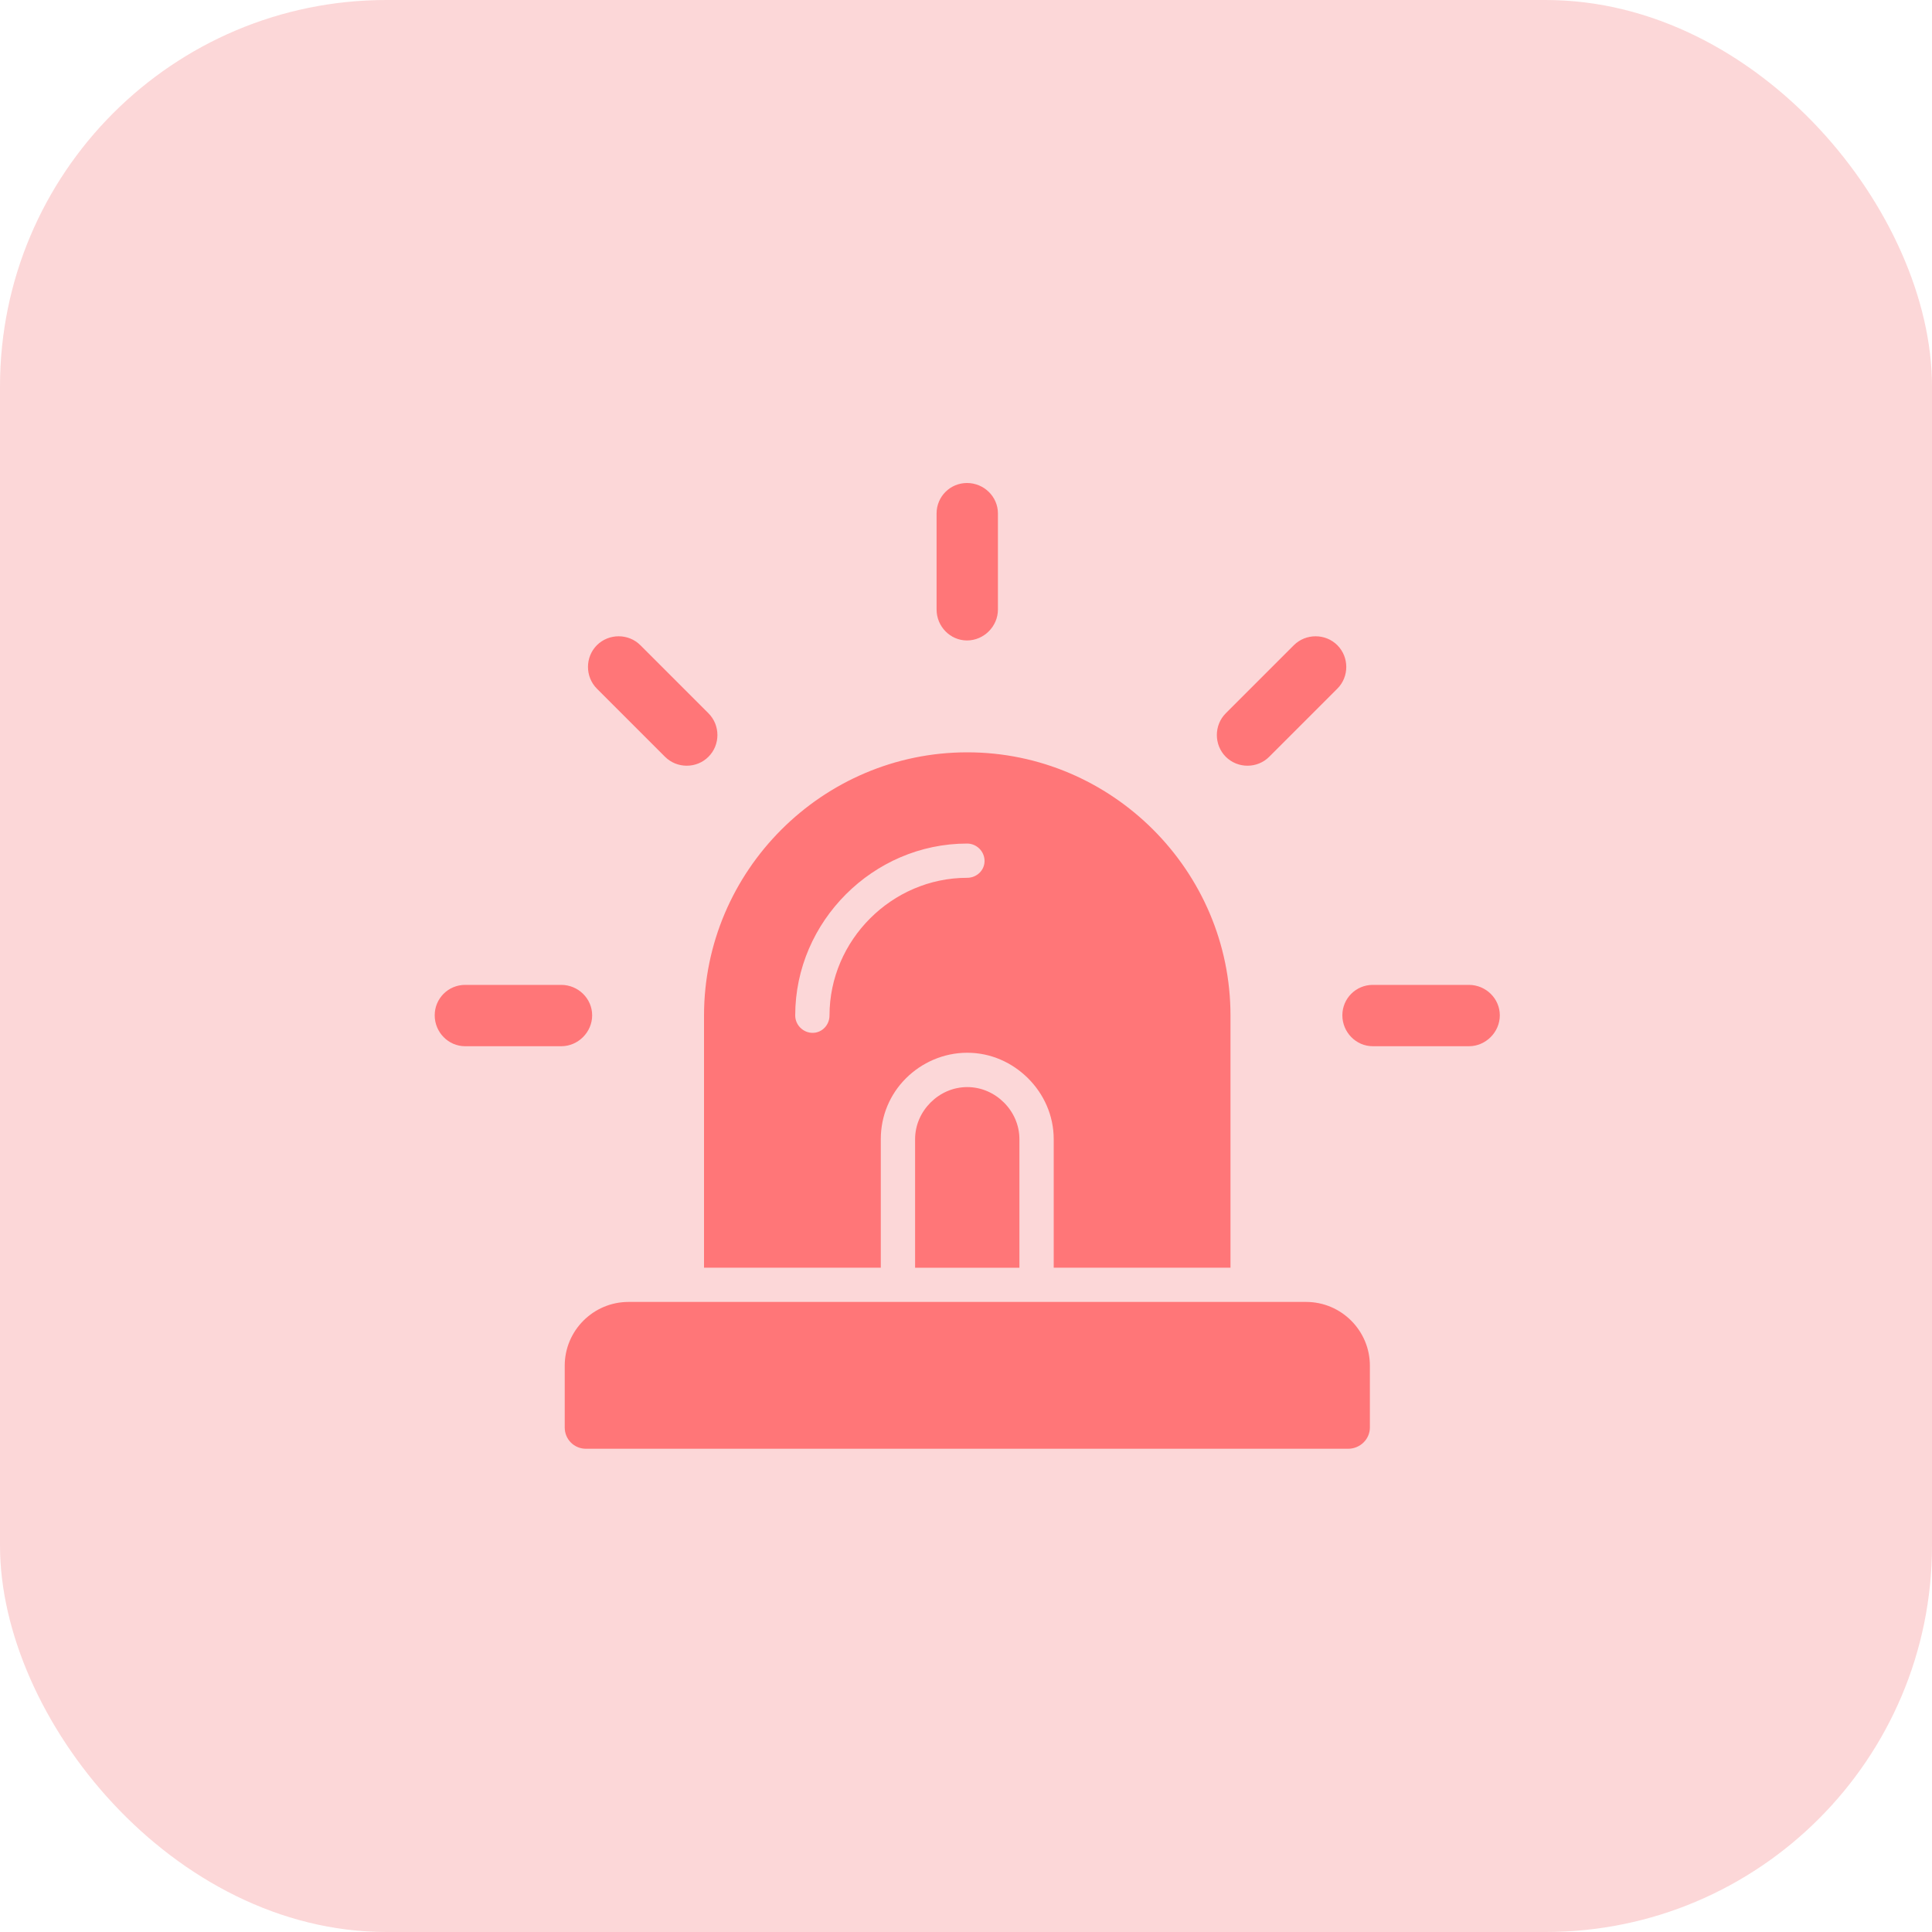 <svg xmlns="http://www.w3.org/2000/svg" xmlns:xlink="http://www.w3.org/1999/xlink" width="40" height="40" viewBox="0 0 40 40" fill="none">
<g opacity="0.75">
<rect  x="0" y="0" width="40" height="40" rx="8"    fill="#FBCACB" >
</rect>
</g>
<path d="M20.021 13.26C20.37 13.26 20.661 12.969 20.661 12.62L20.661 10.63C20.661 10.281 20.37 10 20.021 10C19.672 10 19.391 10.281 19.391 10.63L19.391 12.62C19.391 12.969 19.672 13.26 20.021 13.26ZM13.258 13.358C13.012 13.112 12.605 13.112 12.358 13.358C12.112 13.605 12.112 14.011 12.358 14.258L13.768 15.668C14.015 15.915 14.422 15.915 14.668 15.668C14.915 15.422 14.915 15.015 14.668 14.768L13.258 13.358ZM27.688 14.258C27.935 14.012 27.935 13.605 27.688 13.358C27.442 13.112 27.035 13.112 26.788 13.358L25.378 14.768C25.132 15.015 25.132 15.421 25.378 15.668C25.625 15.915 26.031 15.915 26.278 15.668L27.688 14.258ZM14.576 21.026L14.576 26.246L18.236 26.246L18.236 23.586C18.236 23.093 18.431 22.65 18.756 22.326C19.08 22.002 19.533 21.796 20.026 21.796C20.519 21.796 20.961 22.002 21.286 22.326C21.61 22.65 21.816 23.093 21.816 23.586L21.816 26.246L25.476 26.246L25.476 21.026C25.476 18.029 23.023 15.576 20.026 15.576C17.029 15.576 14.576 18.029 14.576 21.026ZM20.024 17.465C19.047 17.465 18.16 17.869 17.514 18.515C16.869 19.16 16.464 20.047 16.464 21.024C16.464 21.221 16.628 21.384 16.824 21.384C17.021 21.384 17.174 21.221 17.174 21.024C17.174 20.244 17.497 19.532 18.014 19.015C18.532 18.497 19.243 18.174 20.024 18.174C20.221 18.174 20.384 18.021 20.384 17.825C20.384 17.628 20.221 17.465 20.024 17.465ZM12.26 21.021C12.26 20.672 11.969 20.391 11.62 20.391L9.63 20.391C9.281 20.391 9 20.672 9 21.021C9 21.37 9.281 21.661 9.63 21.661L11.62 21.661C11.969 21.661 12.26 21.37 12.26 21.021ZM27.792 21.021C27.792 21.369 28.073 21.661 28.422 21.661L30.412 21.661C30.761 21.661 31.052 21.37 31.052 21.021C31.052 20.672 30.761 20.391 30.412 20.391L28.422 20.391C28.073 20.391 27.792 20.672 27.792 21.021ZM18.946 26.247L18.946 23.587C18.946 23.29 19.07 23.023 19.266 22.827C19.462 22.631 19.729 22.507 20.026 22.507C20.322 22.507 20.59 22.631 20.786 22.827C20.982 23.023 21.106 23.29 21.106 23.587L21.106 26.247L18.946 26.247ZM13.012 26.955C12.285 26.955 11.692 27.548 11.692 28.275L11.692 29.555C11.692 29.8 11.887 29.995 12.132 29.995L27.912 29.995C28.156 29.995 28.362 29.8 28.362 29.555L28.362 28.275C28.362 27.548 27.769 26.955 27.042 26.955L13.012 26.955Z" fill-rule="evenodd"  fill="#FF7678" >
</path>
</svg>
